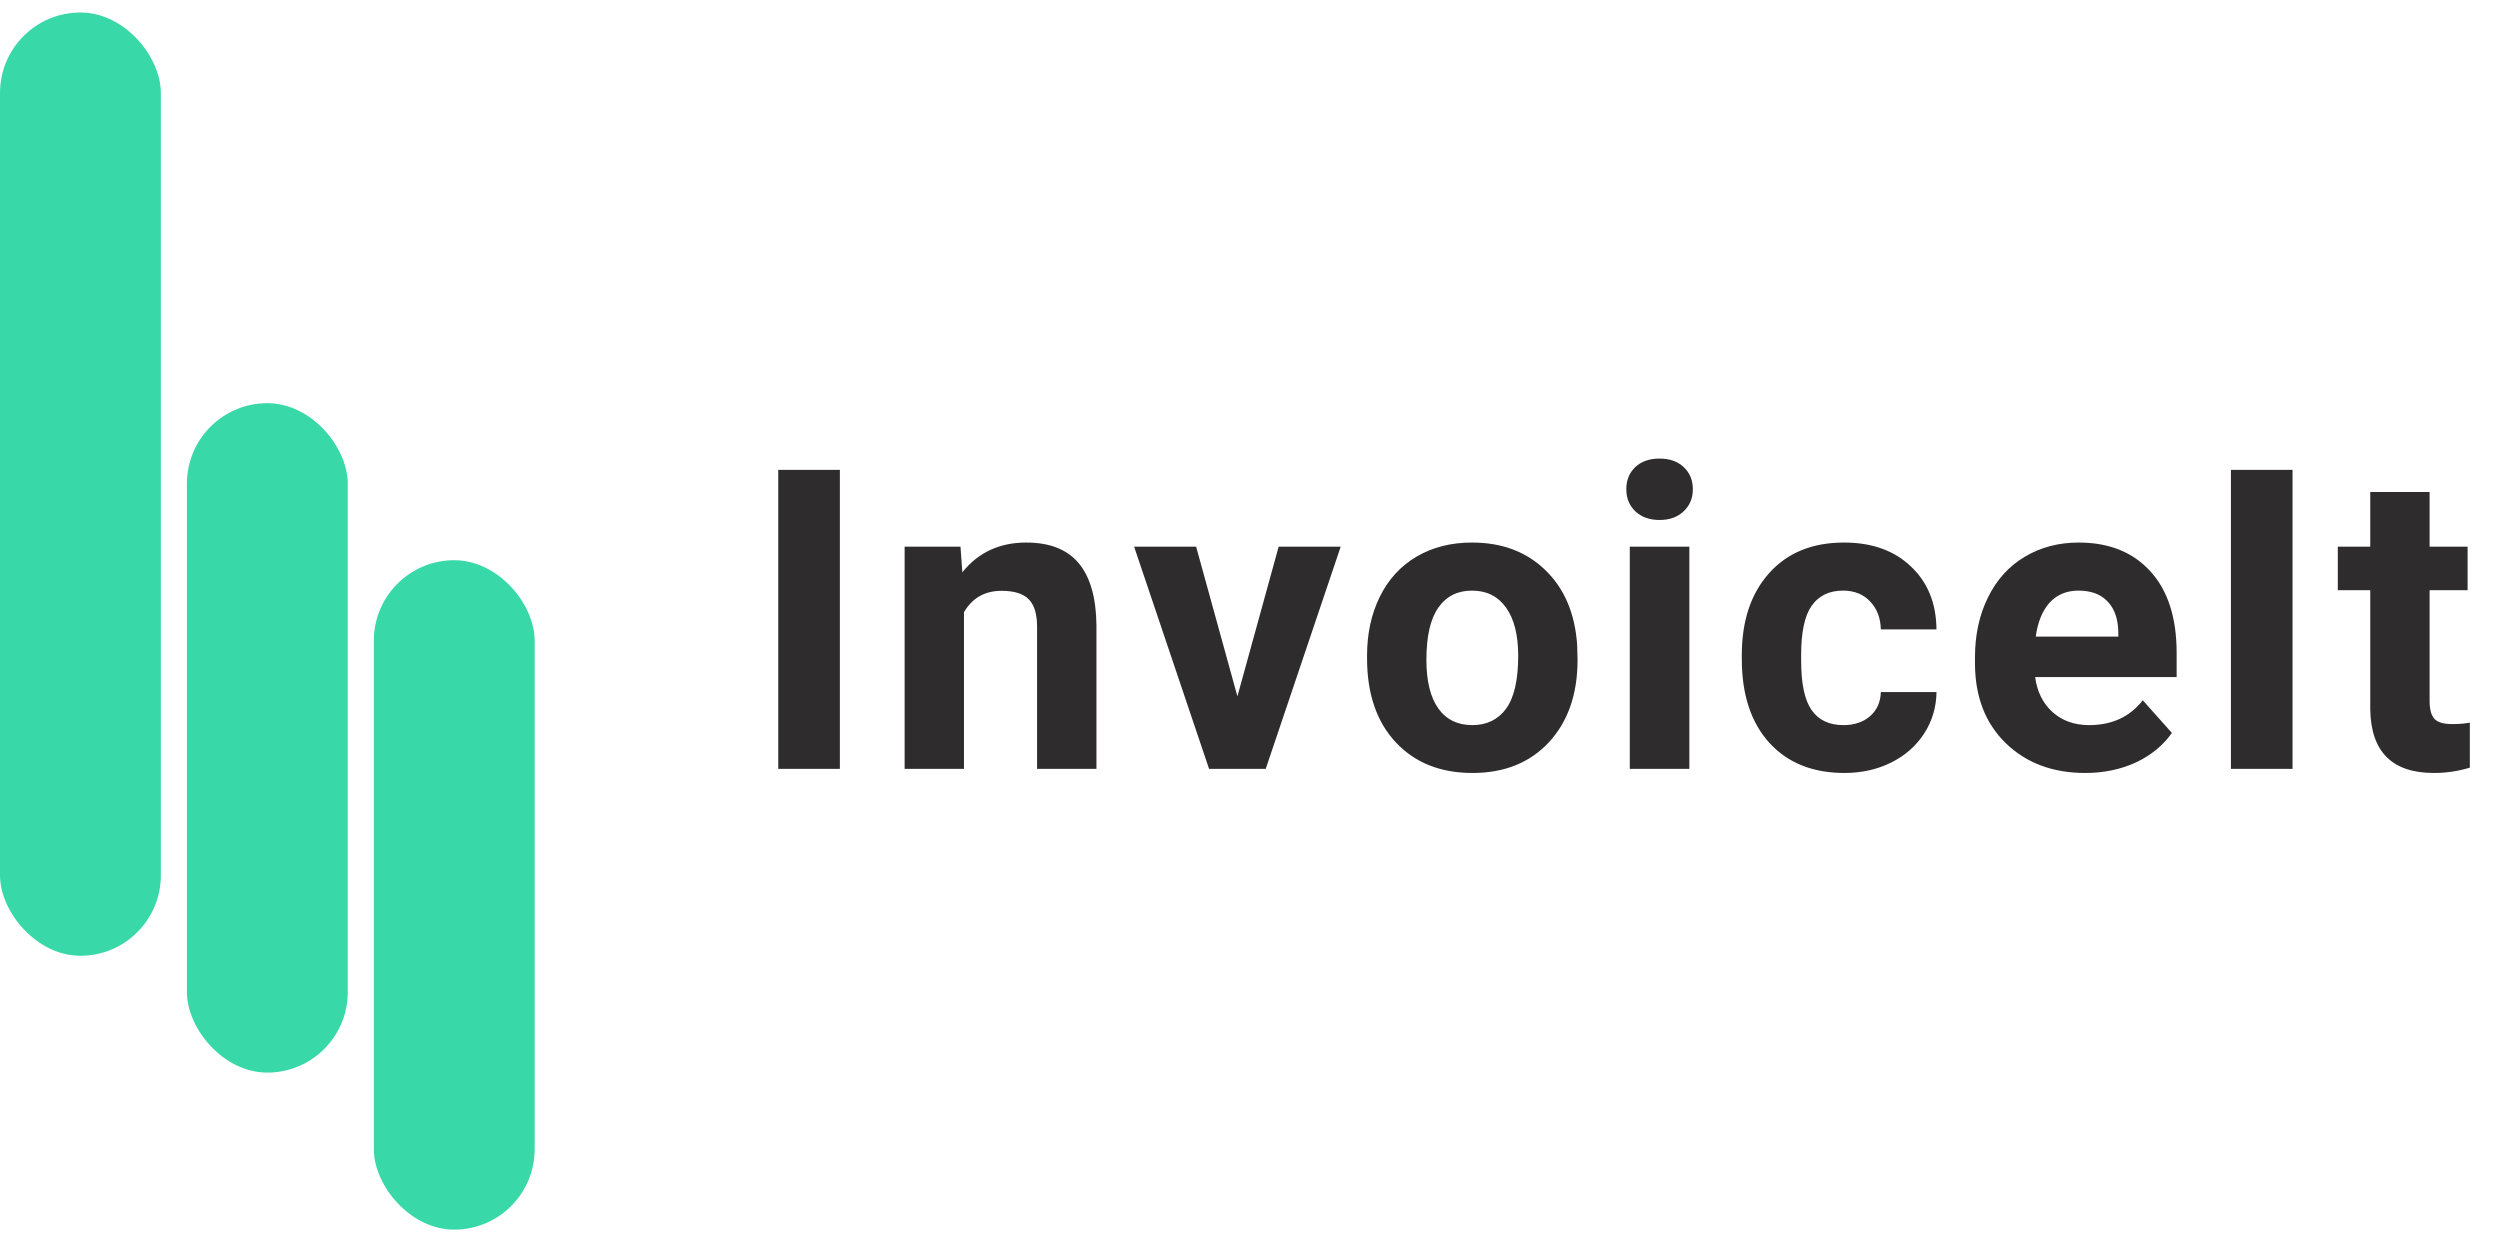<svg width="107" height="53" viewBox="0 0 107 53" fill="none" xmlns="http://www.w3.org/2000/svg">
<rect y="0.535" width="6.884" height="40.372" rx="3.442" fill="#39D8A8"/>
<rect x="8" y="17.256" width="6.884" height="28.651" rx="3.442" fill="#39D8A8"/>
<rect x="16" y="23.977" width="6.884" height="28.651" rx="3.442" fill="#39D8A8"/>
<path d="M35.946 32.907H33.309V20.11H35.946V32.907ZM41.109 23.397L41.188 24.496C41.868 23.646 42.779 23.221 43.922 23.221C44.929 23.221 45.679 23.517 46.172 24.109C46.664 24.701 46.916 25.586 46.928 26.763V32.907H44.387V26.825C44.387 26.286 44.27 25.896 44.036 25.656C43.801 25.41 43.412 25.287 42.867 25.287C42.152 25.287 41.616 25.592 41.258 26.201V32.907H38.718V23.397H41.109ZM52.961 29.804L54.727 23.397H57.382L54.173 32.907H51.748L48.54 23.397H51.194L52.961 29.804ZM58.51 28.064C58.51 27.121 58.692 26.28 59.055 25.542C59.419 24.803 59.94 24.232 60.62 23.828C61.305 23.424 62.099 23.221 63.002 23.221C64.285 23.221 65.331 23.614 66.139 24.399C66.954 25.184 67.408 26.251 67.502 27.598L67.519 28.249C67.519 29.708 67.112 30.88 66.297 31.764C65.483 32.643 64.39 33.083 63.019 33.083C61.648 33.083 60.552 32.643 59.732 31.764C58.918 30.886 58.51 29.69 58.51 28.178V28.064ZM61.05 28.249C61.05 29.151 61.22 29.843 61.56 30.323C61.9 30.798 62.386 31.035 63.019 31.035C63.634 31.035 64.115 30.8 64.461 30.332C64.806 29.857 64.979 29.101 64.979 28.064C64.979 27.179 64.806 26.494 64.461 26.008C64.115 25.521 63.629 25.278 63.002 25.278C62.38 25.278 61.9 25.521 61.56 26.008C61.22 26.488 61.05 27.235 61.05 28.249ZM72.304 32.907H69.755V23.397H72.304V32.907ZM69.606 20.936C69.606 20.555 69.732 20.242 69.984 19.996C70.242 19.75 70.59 19.627 71.03 19.627C71.463 19.627 71.809 19.75 72.067 19.996C72.325 20.242 72.454 20.555 72.454 20.936C72.454 21.323 72.322 21.639 72.058 21.886C71.8 22.132 71.458 22.255 71.03 22.255C70.602 22.255 70.256 22.132 69.993 21.886C69.735 21.639 69.606 21.323 69.606 20.936ZM78.9 31.035C79.369 31.035 79.75 30.906 80.043 30.648C80.335 30.39 80.488 30.048 80.5 29.62H82.881C82.876 30.264 82.7 30.856 82.354 31.395C82.008 31.928 81.534 32.344 80.93 32.643C80.333 32.936 79.671 33.083 78.944 33.083C77.585 33.083 76.512 32.652 75.727 31.791C74.942 30.924 74.549 29.728 74.549 28.205V28.038C74.549 26.573 74.939 25.404 75.718 24.531C76.498 23.658 77.567 23.221 78.926 23.221C80.116 23.221 81.068 23.561 81.783 24.241C82.504 24.915 82.87 25.814 82.881 26.939H80.5C80.488 26.447 80.335 26.049 80.043 25.744C79.75 25.433 79.363 25.278 78.882 25.278C78.291 25.278 77.842 25.495 77.538 25.928C77.239 26.356 77.089 27.053 77.089 28.02V28.284C77.089 29.262 77.239 29.966 77.538 30.393C77.837 30.821 78.291 31.035 78.9 31.035ZM89.249 33.083C87.854 33.083 86.717 32.655 85.838 31.8C84.965 30.944 84.529 29.804 84.529 28.381V28.134C84.529 27.179 84.713 26.327 85.082 25.577C85.452 24.821 85.973 24.241 86.647 23.837C87.327 23.427 88.1 23.221 88.967 23.221C90.268 23.221 91.29 23.632 92.035 24.452C92.785 25.272 93.16 26.435 93.16 27.941V28.978H87.104C87.186 29.599 87.432 30.097 87.842 30.472C88.258 30.847 88.783 31.035 89.415 31.035C90.394 31.035 91.159 30.68 91.71 29.971L92.957 31.369C92.577 31.908 92.061 32.33 91.411 32.635C90.76 32.933 90.04 33.083 89.249 33.083ZM88.959 25.278C88.455 25.278 88.044 25.448 87.728 25.788C87.418 26.128 87.218 26.614 87.13 27.247H90.664V27.045C90.652 26.482 90.499 26.049 90.207 25.744C89.914 25.433 89.498 25.278 88.959 25.278ZM98.121 32.907H95.484V20.11H98.121V32.907ZM103.987 21.059V23.397H105.613V25.261H103.987V30.007C103.987 30.358 104.054 30.61 104.189 30.762C104.324 30.915 104.581 30.991 104.962 30.991C105.244 30.991 105.493 30.971 105.709 30.929V32.854C105.211 33.007 104.699 33.083 104.171 33.083C102.39 33.083 101.482 32.183 101.447 30.384V25.261H100.058V23.397H101.447V21.059H103.987Z" fill="#2E2C2C"/>
</svg>
